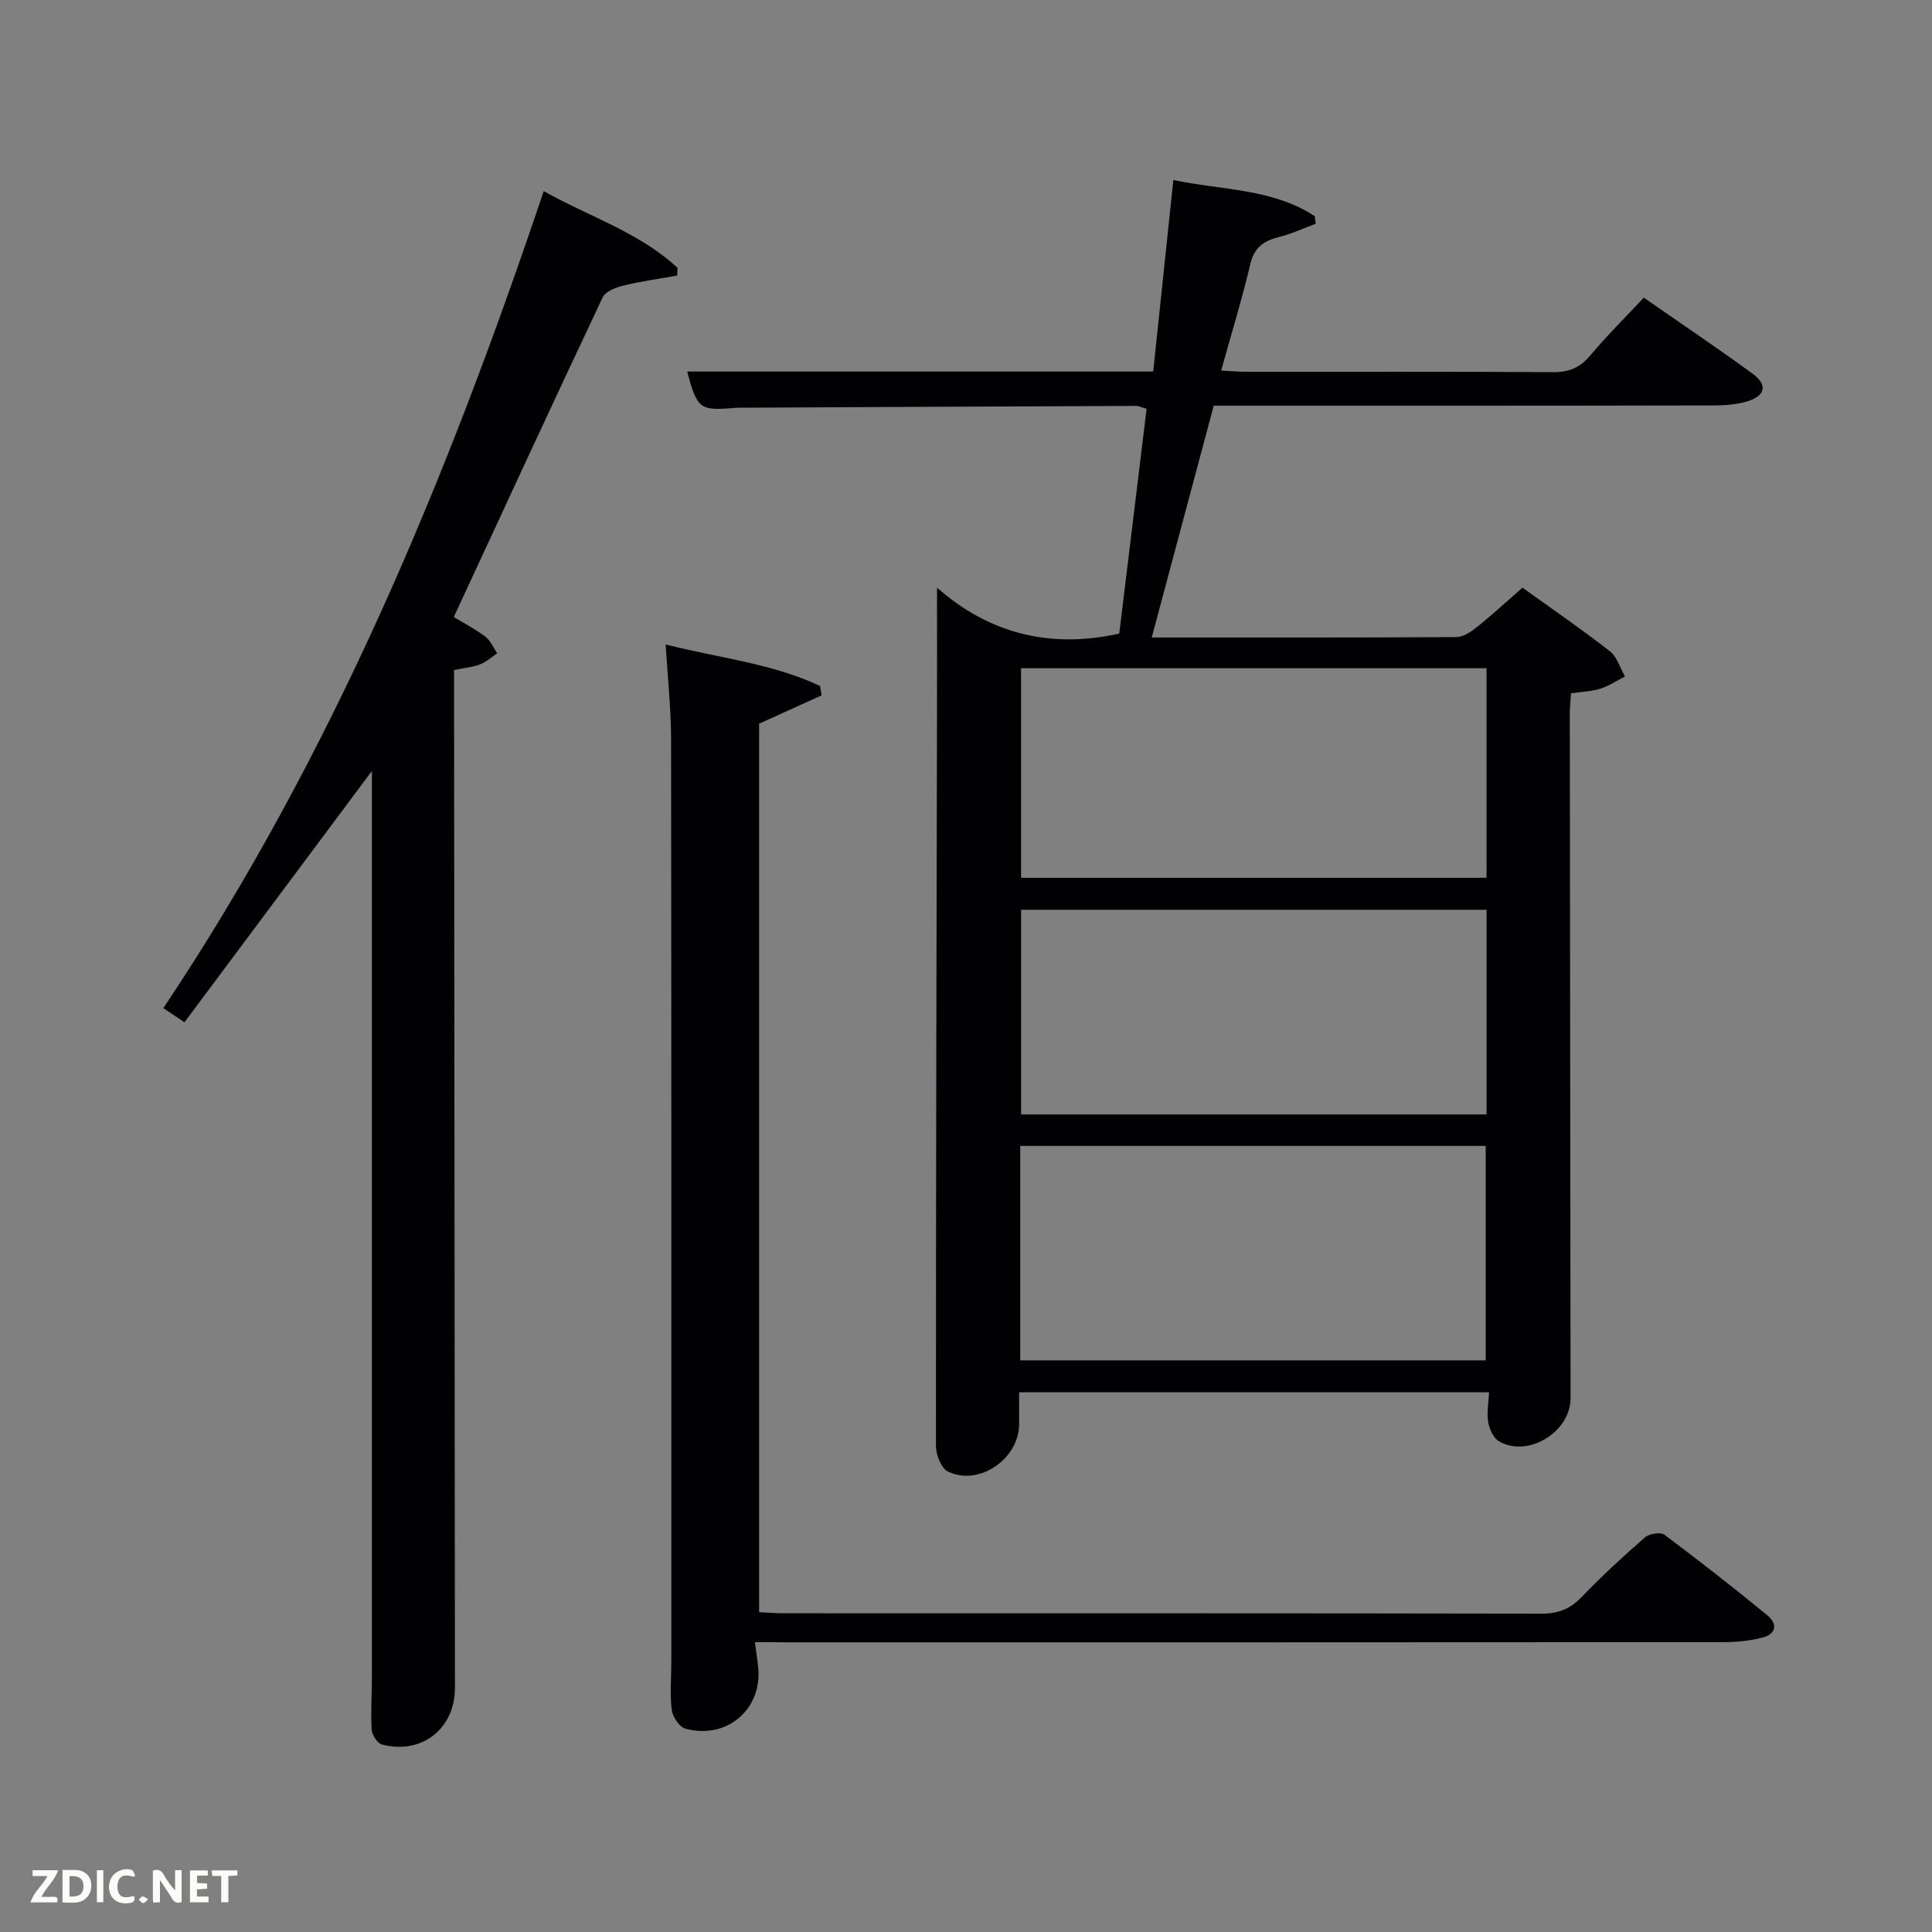<svg enable-background="new 0 0 400 400" viewBox="0 0 400 400" xmlns="http://www.w3.org/2000/svg"><rect x="0" y="0" width="400" height="400" fill="#808080" stroke="none"/><path d="m308.3 288.26c-32.4 0-64.63 0-97.3 0 0 2.37.01 4.49 0 6.62-.04 7.19-8.31 12.89-14.73 9.8-1.39-.67-2.49-3.46-2.49-5.28-.02-51.15.11-102.3.22-153.45.02-7.8 0-15.6 0-24.28 10.59 9.33 23.15 12.75 37.73 9.51 1.85-15.18 3.74-30.8 5.66-46.54-1-.28-1.61-.61-2.22-.6-27.16.1-54.31.24-81.47.37-.5 0-1-.01-1.5.03-7.32.65-7.88.23-9.92-7.52h96.48c1.37-13.07 2.74-26.04 4.17-39.65 10.14 2.13 20.52 1.74 29.29 7.5.06.52.12 1.04.18 1.56-2.52.93-4.99 2.09-7.58 2.74-3.13.78-5.13 2.12-5.95 5.58-1.71 7.24-3.9 14.37-6.04 22.07 2.12.11 3.69.25 5.27.25 21.16.02 42.32-.06 63.48.08 3.32.02 5.57-.95 7.69-3.48 3.4-4.06 7.19-7.8 11.06-11.94 7.68 5.34 15.24 10.41 22.59 15.79 3.07 2.25 2.57 4.53-1.08 5.65-2.17.67-4.56.86-6.85.87-34.3.08-68.62.06-103.7.06-4.23 15.8-8.47 31.66-12.84 47.99 21.46 0 42.27.04 63.07-.09 1.44-.01 3.05-1.1 4.27-2.07 3.11-2.49 6.03-5.2 9.42-8.16 6.1 4.38 12.23 8.59 18.09 13.15 1.5 1.17 2.11 3.46 3.13 5.24-1.69.86-3.31 1.96-5.1 2.52-1.85.58-3.86.64-6.08.96-.09 1.57-.25 3.03-.24 4.48.04 47.15.1 94.31.16 141.46.01 6.97-8.8 12.41-14.82 8.93-1.17-.67-1.99-2.57-2.24-4.03-.33-1.88.08-3.89.19-6.12zm-97.07-6.61h96.37c0-15.06 0-29.77 0-44.4-32.31 0-64.23 0-96.37 0zm96.54-143.3c-32.43 0-64.46 0-96.37 0v43.39h96.37c0-14.52 0-28.77 0-43.39zm.01 50.01c-32.46 0-64.5 0-96.37 0v42.37h96.37c0-14.19 0-28.12 0-42.37z" fill="#010104"/><path d="m77 159.62c-13.09 17.55-25.85 34.66-38.81 52.03-1.99-1.34-3.16-2.12-4.37-2.93 35-52.36 58.72-109.6 78.75-169.15 9.37 5.28 19.74 8.49 27.7 15.88-.02.53-.05 1.06-.07 1.6-3.74.67-7.51 1.19-11.19 2.09-1.55.38-3.66 1.21-4.24 2.44-10.35 21.91-20.5 43.91-30.82 66.17 1.8 1.09 4.29 2.39 6.52 4.05 1.08.81 1.67 2.29 2.48 3.46-1.19.79-2.28 1.8-3.58 2.3-1.5.58-3.18.71-5.36 1.16v5.85c.06 68.3.11 136.6.18 204.9.01 8.41-6.87 13.87-15.08 11.72-.96-.25-2.09-1.97-2.16-3.07-.22-3.65.05-7.32.05-10.99 0-61.14 0-122.28 0-183.42 0-1.27 0-2.53 0-4.09z" fill="#010104"/><path d="m156.3 340c.3 2.25.52 3.7.67 5.16.92 8.7-6.51 15.1-15.09 12.73-1.24-.34-2.63-2.47-2.81-3.91-.4-3.28-.08-6.65-.08-9.98 0-63.66.03-127.32-.05-190.98-.01-6.26-.7-12.53-1.12-19.59 11.1 2.83 22.04 3.9 31.98 8.61.1.64.2 1.28.3 1.93-4.23 1.92-8.46 3.83-12.93 5.86v183.95c1.77.09 3.37.23 4.98.23 52.33.01 104.66-.02 156.99.08 3.45.01 5.93-.96 8.32-3.44 4.15-4.32 8.56-8.39 13.08-12.33.9-.78 3.25-1.18 4.06-.57 7.2 5.37 14.27 10.93 21.23 16.61 2.26 1.84 1.98 3.96-1.02 4.71-2.55.64-5.25.92-7.88.92-64.66.05-129.32.04-193.98.04-1.97-.03-3.93-.03-6.65-.03z" fill="#010104"/><g fill="#fbfcfa"><path d="m37.59 393.81c-.92.31-1.52.05-2-.78-.7-1.2-1.52-2.34-2.47-3.78v4.59c-.55.03-.95.05-1.41.07-.03-.37-.06-.64-.06-.91 0-1.91 0-3.81 0-5.7 1.13-.41 1.77-.03 2.29.91.62 1.11 1.38 2.14 2.31 3.19v-4.2h1.35v6.61z"/><path d="m12.94 393.88v-6.75c1.9.19 3.93-.54 5.37 1.29.8 1.01.78 2.88.03 3.97-1.37 1.97-3.4 1.51-5.4 1.49m1.45-1.22c2.04.12 2.92-.58 2.89-2.21-.03-1.51-.98-2.19-2.89-2z"/><path d="m11.81 393.87h-5.49c.68-2.18 2.47-3.48 3.51-5.45h-3.08v-1.21h5.29c-.71 2.13-2.44 3.48-3.47 5.51.86 0 1.63.04 2.39-.01.79-.05 1.14.21.85 1.16"/><path d="m39.33 393.86v-6.61h3.7v1.07h-2.22v1.52c.68.04 1.34.09 2.07.13v1.07c-.72.05-1.38.09-2.1.14v1.48h2.4v1.19h-3.85z"/><path d="m27.71 388.56c-1.15-.3-2.46-.61-3.1.64-.37.73-.41 1.93-.06 2.67.63 1.35 1.99.93 3.17.68.35.94-.01 1.32-.93 1.46-1.62.25-3.05-.27-3.76-1.48-.72-1.24-.6-3.03.31-4.17.88-1.11 2.71-1.7 4-1.16.32.13.44.74.65 1.12-.1.08-.19.16-.28.24"/><path d="m49.15 387.24v1.07c-.59.02-1.17.05-1.87.08v5.44h-1.48v-5.44h-1.85c-.05-.4-.08-.73-.13-1.15z"/><path d="m20.06 387.21h1.33v6.62h-1.33z"/><path d="m30.68 393.25c-.49.38-.8.79-1.05.76-.32-.05-.6-.45-.9-.7.26-.24.51-.64.8-.67.29-.04.62.3 1.15.61"/></g></svg>